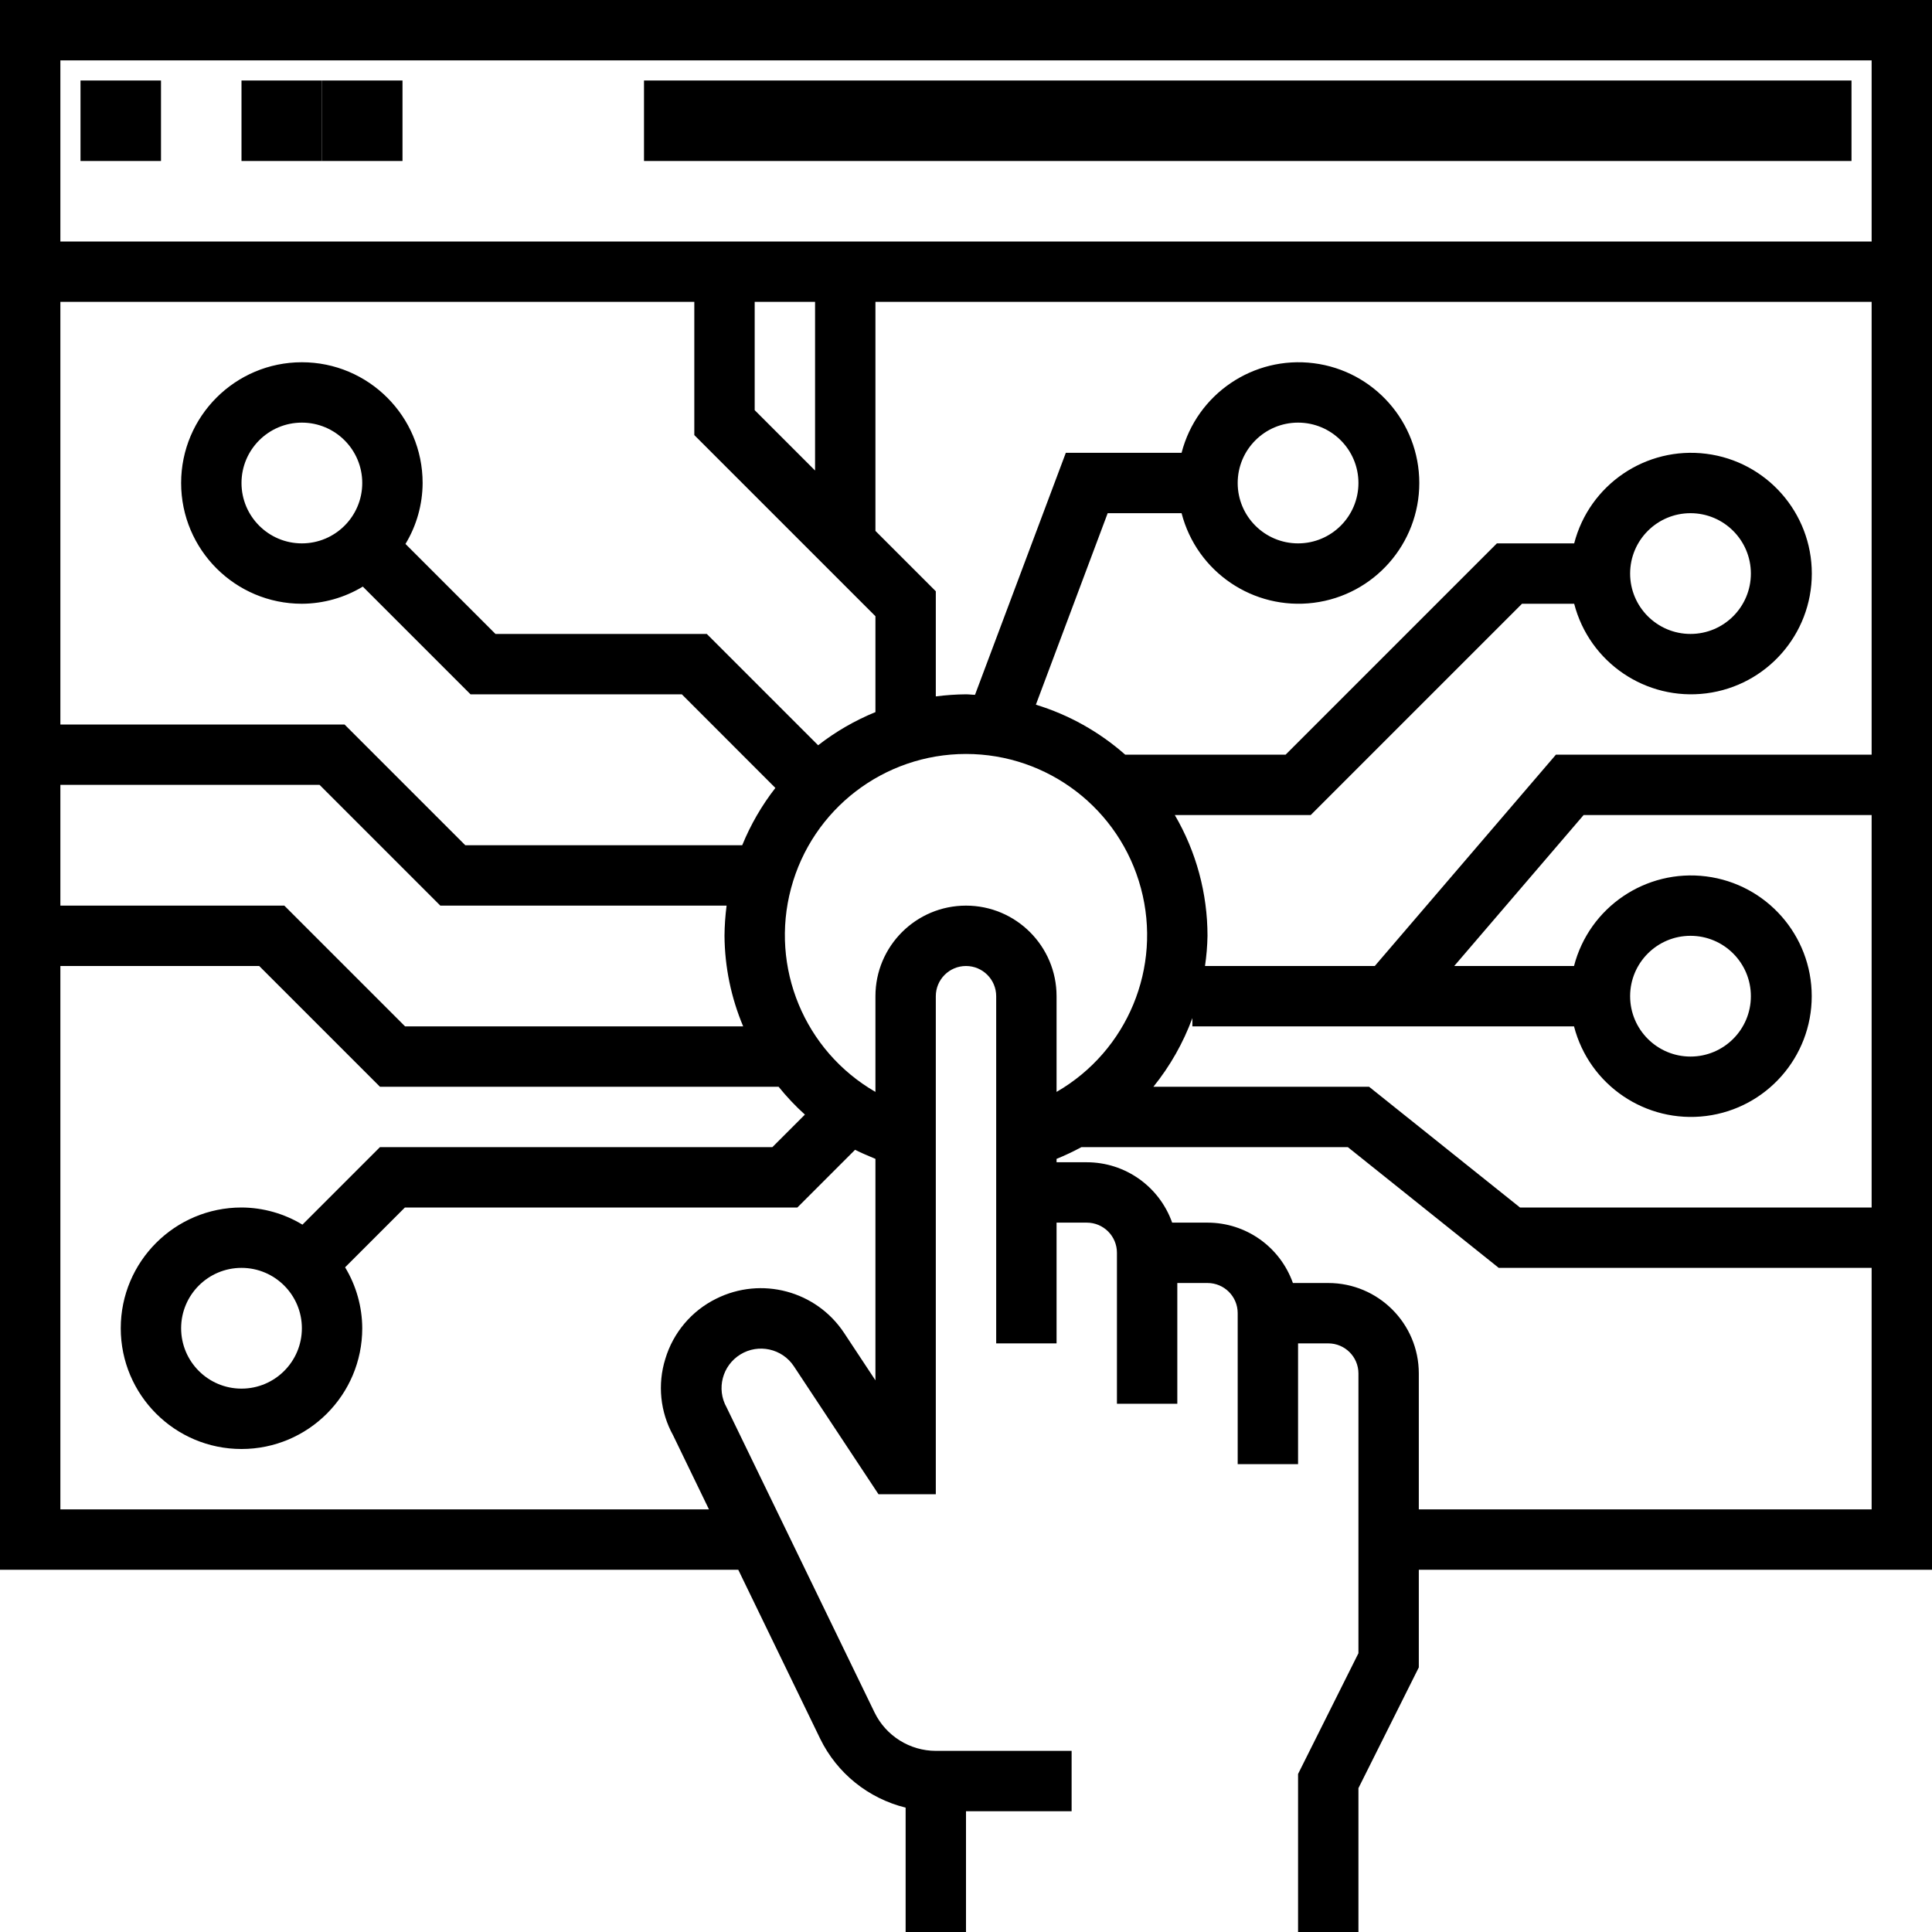 <?xml version="1.0" encoding="UTF-8"?>
<svg width="24px" height="24px" viewBox="0 0 24 24" version="1.1" xmlns="http://www.w3.org/2000/svg" xmlns:xlink="http://www.w3.org/1999/xlink">
    <!-- Generator: Sketch 52.5 (67469) - http://www.bohemiancoding.com/sketch -->
    <title>optimization</title>
    <desc>Created with Sketch.</desc>
    <g id="Page-1" stroke="none" stroke-width="1" fill="none" fill-rule="evenodd">
        <g id="Digital-Marketing-home-page" transform="translate(-220, -1243)" fill="#000000">
            <g id="Group-15" transform="translate(0, 556)">
                <g id="Group-14">
                    <g id="Services" transform="translate(200, 387)">
                        <g id="Group-8-Copy-3" transform="translate(0, 280)">
                            <g id="optimization" transform="translate(20, 20)">
                                <polygon id="Path" points="8 1 23 1 23 2 8 2"></polygon>
                                <polygon id="Path" points="1 1 2 1 2 2 1 2"></polygon>
                                <polygon id="Path" points="3 1 4 1 4 2 3 2"></polygon>
                                <polygon id="Path" points="4 1 5 1 5 2 4 2"></polygon>
                                <path d="M0,0 L0,19.5 L9.171,19.5 L10.189,21.6 C10.398,22.028 10.787,22.341 11.25,22.455 L11.25,24 L12,24 L12,22.5 L13.312,22.5 L13.312,21.75 L11.625,21.75 C11.301,21.749 11.006,21.564 10.864,21.273 L9.026,17.483 C8.897,17.253 8.973,16.963 9.198,16.825 C9.422,16.688 9.715,16.752 9.861,16.971 L10.913,18.562 L11.625,18.562 L11.625,12.375 C11.625,12.168 11.793,12 12,12 C12.207,12 12.375,12.168 12.375,12.375 L12.375,16.688 L13.125,16.688 L13.125,15.188 L13.5,15.188 C13.707,15.188 13.875,15.355 13.875,15.562 L13.875,17.438 L14.625,17.438 L14.625,15.938 L15,15.938 C15.207,15.938 15.375,16.105 15.375,16.312 L15.375,18.188 L16.125,18.188 L16.125,16.688 L16.5,16.688 C16.707,16.688 16.875,16.855 16.875,17.062 L16.875,20.537 L16.125,22.037 L16.125,24 L16.875,24 L16.875,22.213 L17.625,20.713 L17.625,19.5 L24,19.5 L24,0 L0,0 Z M0.75,3.75 L8.625,3.75 L8.625,5.405 L10.875,7.655 L10.875,8.846 C10.62,8.95 10.38,9.089 10.163,9.258 L8.78,7.875 L6.155,7.875 L5.037,6.757 C5.175,6.529 5.249,6.267 5.25,6 C5.25,5.172 4.578,4.5 3.75,4.5 C2.922,4.5 2.25,5.172 2.25,6 C2.25,6.828 2.922,7.5 3.75,7.5 C4.017,7.499 4.279,7.425 4.507,7.287 L5.845,8.625 L8.47,8.625 L9.632,9.788 C9.463,10.005 9.324,10.245 9.22,10.5 L5.78,10.5 L4.28,9 L0.75,9 L0.75,3.75 Z M9.375,5.095 L9.375,3.75 L10.125,3.75 L10.125,5.845 L9.375,5.095 Z M4.5,6 C4.5,6.414 4.164,6.75 3.75,6.75 C3.336,6.75 3,6.414 3,6 C3,5.586 3.336,5.25 3.75,5.25 C4.164,5.25 4.5,5.586 4.5,6 Z M0.75,9.75 L3.97,9.75 L5.47,11.25 L9.026,11.25 C9.01,11.374 9.001,11.5 9,11.625 C9.003,12.012 9.082,12.394 9.232,12.75 L5.032,12.75 L3.532,11.25 L0.75,11.25 L0.75,9.75 Z M10.875,17.147 L10.485,16.557 C10.139,16.035 9.458,15.853 8.897,16.133 C8.592,16.283 8.363,16.554 8.265,16.88 C8.166,17.197 8.201,17.541 8.362,17.831 L8.807,18.75 L0.75,18.75 L0.75,12 L3.22,12 L4.72,13.5 L9.672,13.5 C9.772,13.624 9.881,13.74 9.999,13.846 L9.595,14.25 L4.72,14.25 L3.757,15.213 C3.529,15.075 3.267,15.001 3,15 C2.172,15 1.5,15.672 1.5,16.5 C1.5,17.328 2.172,18 3,18 C3.828,18 4.5,17.328 4.5,16.5 C4.499,16.233 4.425,15.971 4.287,15.743 L5.03,15 L9.905,15 L10.622,14.283 C10.704,14.326 10.789,14.358 10.875,14.396 L10.875,17.147 Z M3.75,16.5 C3.75,16.914 3.414,17.25 3,17.25 C2.586,17.25 2.25,16.914 2.25,16.5 C2.25,16.086 2.586,15.75 3,15.75 C3.414,15.75 3.75,16.086 3.75,16.5 Z M12,11.25 C11.379,11.25 10.875,11.754 10.875,12.375 L10.875,13.564 C9.993,13.055 9.563,12.017 9.827,11.034 C10.09,10.05 10.982,9.366 12,9.366 C13.018,9.366 13.91,10.05 14.173,11.034 C14.437,12.017 14.007,13.055 13.125,13.564 L13.125,12.375 C13.125,11.754 12.621,11.25 12,11.25 Z M23.25,18.75 L17.625,18.75 L17.625,17.062 C17.625,16.441 17.121,15.938 16.5,15.938 L16.061,15.938 C15.901,15.488 15.477,15.188 15,15.188 L14.561,15.188 C14.401,14.738 13.977,14.438 13.5,14.438 L13.125,14.438 L13.125,14.396 C13.231,14.353 13.334,14.304 13.434,14.25 L16.743,14.25 L18.618,15.75 L23.25,15.75 L23.25,18.75 Z M23.25,15 L18.882,15 L17.007,13.5 L14.328,13.5 C14.535,13.244 14.698,12.956 14.812,12.647 L14.812,12.75 L19.553,12.75 C19.742,13.481 20.445,13.958 21.195,13.863 C21.944,13.768 22.506,13.13 22.506,12.375 C22.506,11.62 21.944,10.982 21.195,10.887 C20.445,10.792 19.742,11.269 19.553,12 L18.065,12 L19.672,10.125 L23.25,10.125 L23.25,15 Z M20.25,12.375 C20.25,11.961 20.586,11.625 21,11.625 C21.414,11.625 21.75,11.961 21.75,12.375 C21.75,12.789 21.414,13.125 21,13.125 C20.586,13.125 20.25,12.789 20.25,12.375 Z M23.25,9.375 L19.328,9.375 L17.078,12 L14.969,12 C14.987,11.876 14.998,11.751 15,11.625 C15,11.098 14.86,10.58 14.594,10.125 L16.282,10.125 L18.907,7.5 L19.555,7.5 C19.744,8.231 20.447,8.708 21.196,8.613 C21.945,8.518 22.507,7.88 22.507,7.125 C22.507,6.37 21.945,5.732 21.196,5.637 C20.447,5.542 19.744,6.019 19.555,6.75 L18.595,6.75 L15.97,9.375 L13.978,9.375 C13.656,9.091 13.278,8.879 12.868,8.754 L13.76,6.375 L14.678,6.375 C14.867,7.106 15.57,7.583 16.32,7.488 C17.069,7.393 17.631,6.755 17.631,6 C17.631,5.245 17.069,4.607 16.32,4.512 C15.57,4.417 14.867,4.894 14.678,5.625 L13.24,5.625 L12.112,8.631 C12.075,8.631 12.038,8.625 12,8.625 C11.875,8.626 11.749,8.635 11.625,8.651 L11.625,7.345 L10.875,6.595 L10.875,3.75 L23.25,3.75 L23.25,9.375 Z M20.25,7.125 C20.25,6.711 20.586,6.375 21,6.375 C21.414,6.375 21.75,6.711 21.75,7.125 C21.75,7.539 21.414,7.875 21,7.875 C20.586,7.875 20.25,7.539 20.25,7.125 Z M15.375,6 C15.375,5.586 15.711,5.25 16.125,5.25 C16.539,5.25 16.875,5.586 16.875,6 C16.875,6.414 16.539,6.75 16.125,6.75 C15.711,6.75 15.375,6.414 15.375,6 Z M23.25,3 L0.75,3 L0.75,0.75 L23.25,0.75 L23.25,3 Z" id="Shape" fill-rule="nonzero"></path>
                            </g>
                        </g>
                    </g>
                </g>
            </g>
        </g>
    </g>
</svg>